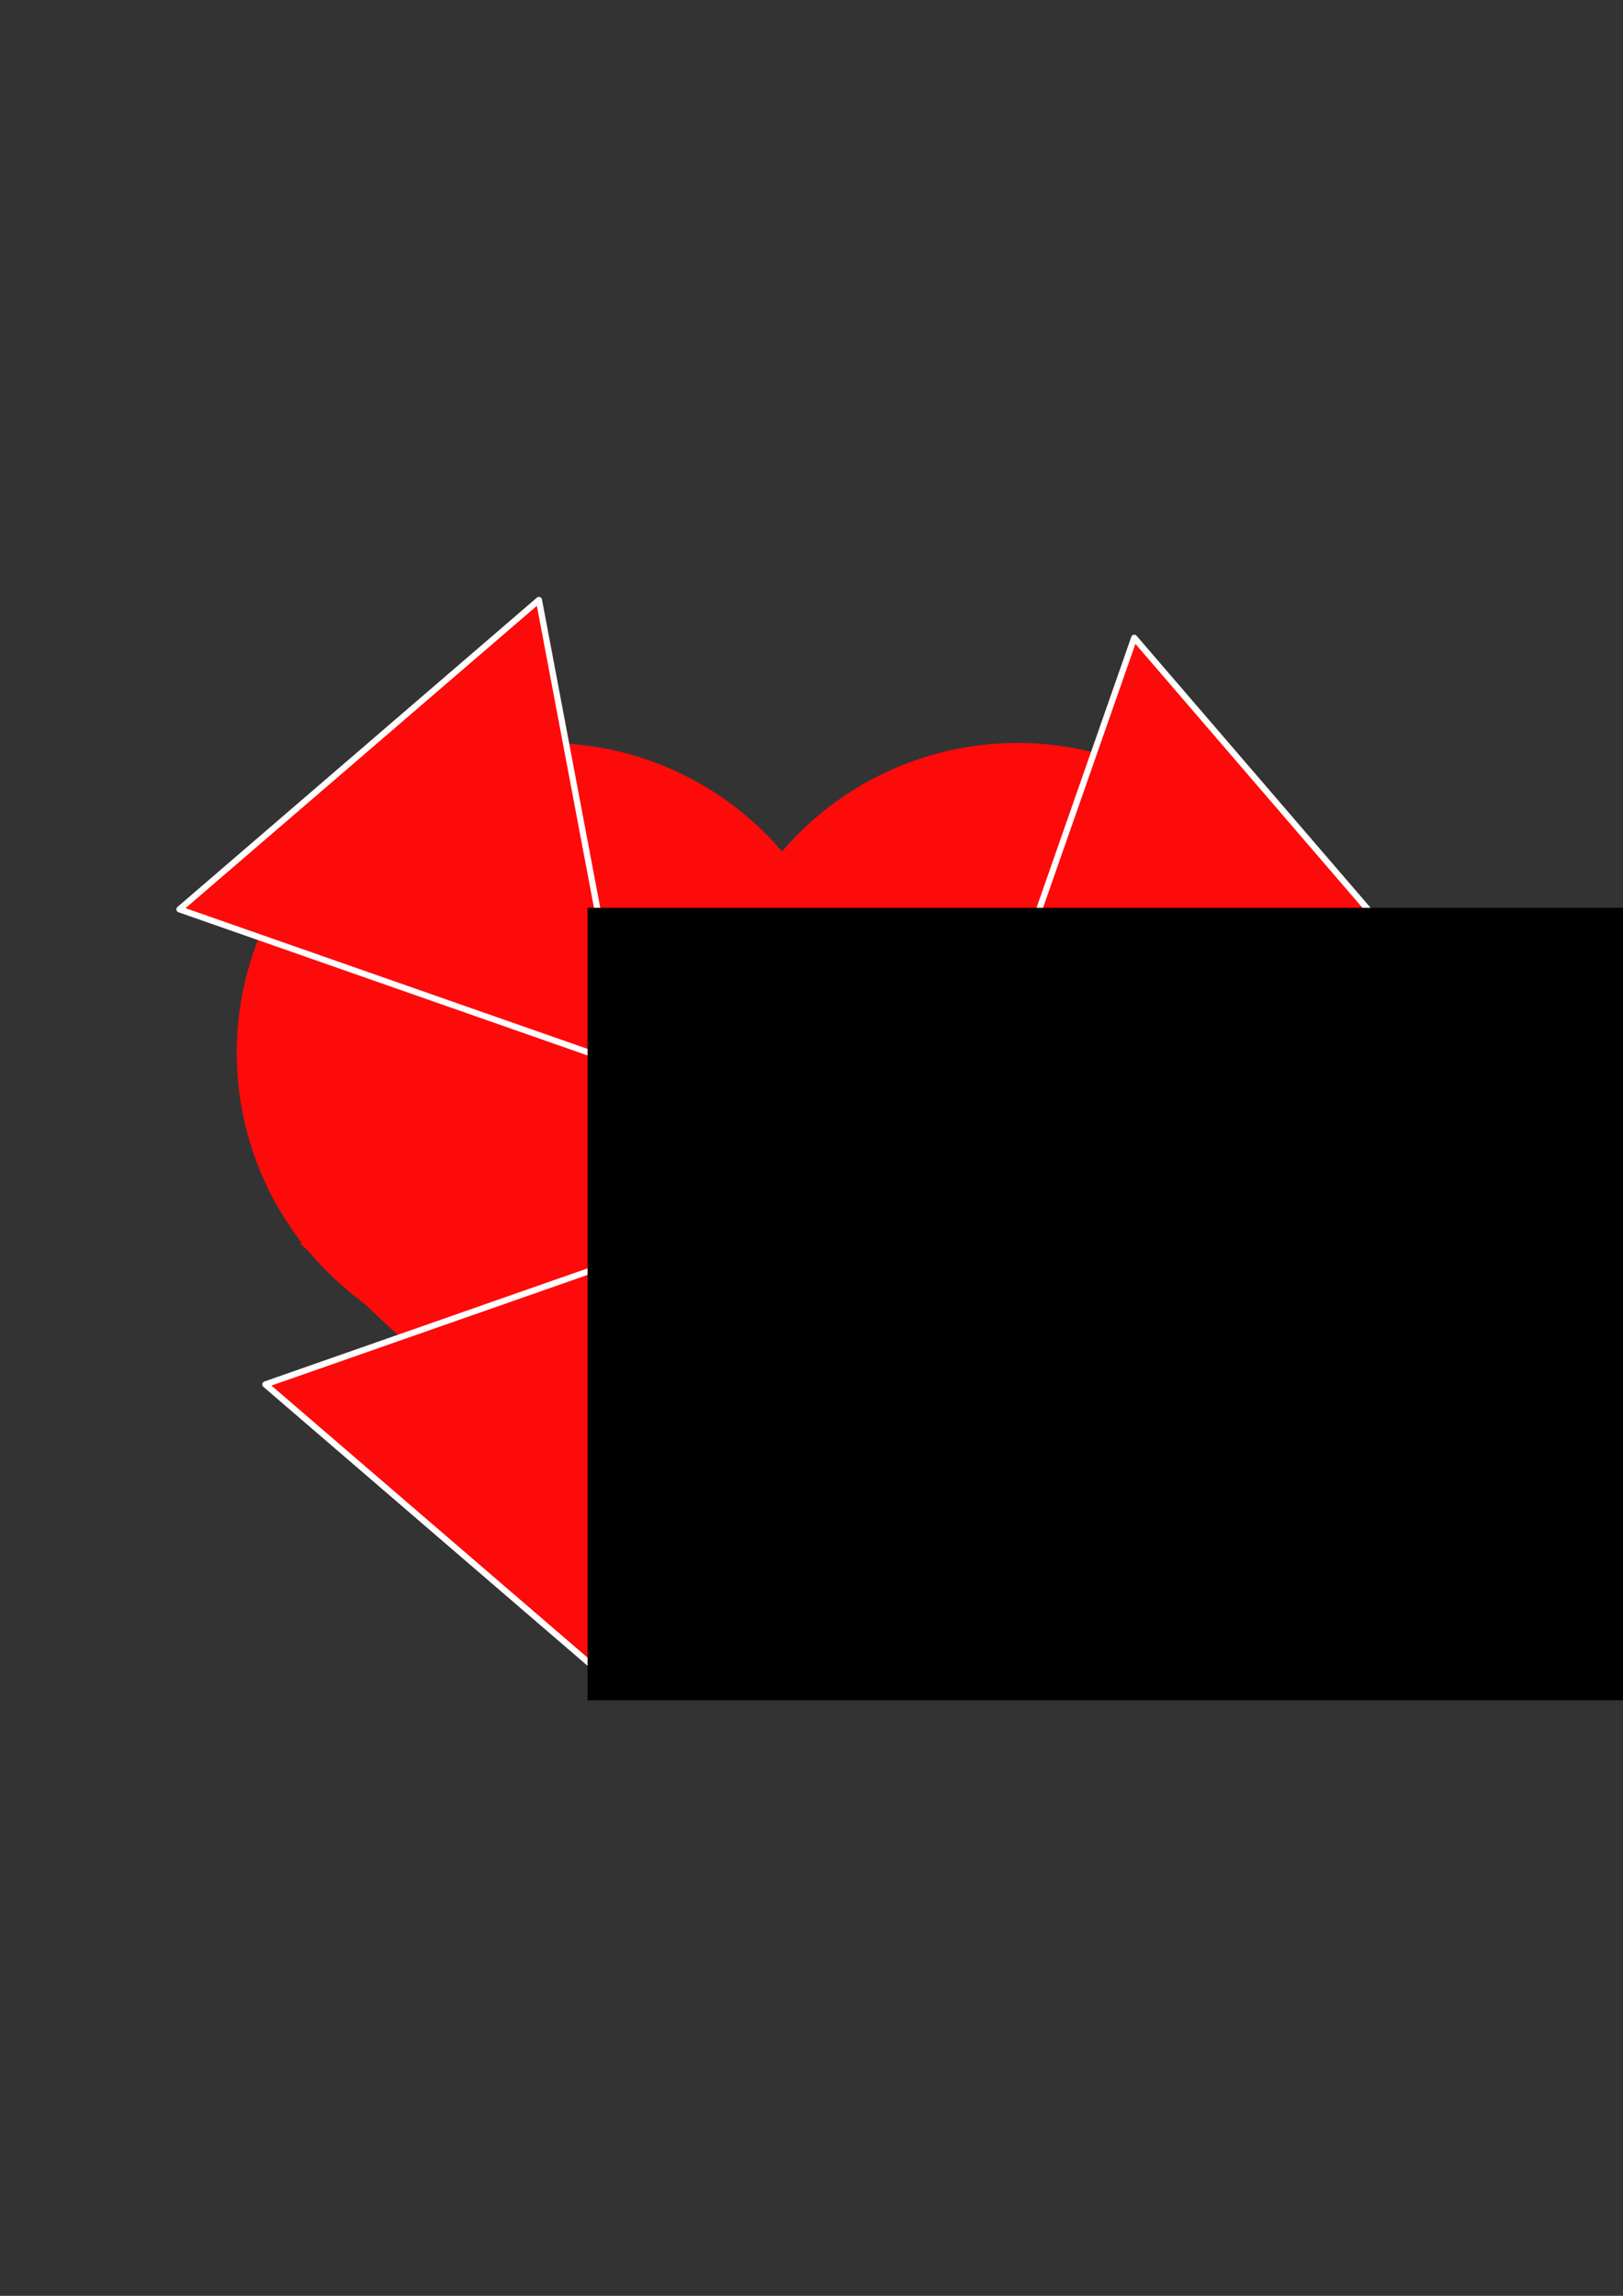 <?xml version="1.0" encoding="UTF-8" standalone="no"?>
<!-- Created with Inkscape (http://www.inkscape.org/) -->

<svg
   xmlns:dc="http://purl.org/dc/elements/1.1/"
   xmlns:cc="http://creativecommons.org/ns#"
   xmlns:rdf="http://www.w3.org/1999/02/22-rdf-syntax-ns#"
   xmlns:svg="http://www.w3.org/2000/svg"
   xmlns="http://www.w3.org/2000/svg"
   xmlns:sodipodi="http://sodipodi.sourceforge.net/DTD/sodipodi-0.dtd"
   xmlns:inkscape="http://www.inkscape.org/namespaces/inkscape"
   width="210mm"
   height="297mm"
   viewBox="0 0 210 297"
   version="1.1"
   id="svg8"
   inkscape:version="0.92.4 (5da689c313, 2019-01-14)"
   sodipodi:docname="icone_SF.svg"
   inkscape:export-filename="C:\Users\Emers\Documents\NetBeansProjects\dizimo\src\resources\icone_SF.png"
   inkscape:export-xdpi="200"
   inkscape:export-ydpi="200">
  <rect x="0" y="0" width="210" height="297" fill="#333333" stroke="none"/>
  <defs
     id="defs2" />
  <sodipodi:namedview
     id="base"
     pagecolor="#ffffff"
     bordercolor="#666666"
     borderopacity="1.0"
     inkscape:pageopacity="0.0"
     inkscape:pageshadow="2"
     inkscape:zoom="0.49497475"
     inkscape:cx="-163.26654"
     inkscape:cy="467.14209"
     inkscape:document-units="mm"
     inkscape:current-layer="layer1"
     showgrid="false"
     inkscape:window-width="1920"
     inkscape:window-height="1027"
     inkscape:window-x="-8"
     inkscape:window-y="-8"
     inkscape:window-maximized="1" />
  <g
     inkscape:label="Camada 1"
     inkscape:groupmode="layer"
     id="layer1"
     style="display:inline">
    <circle
       style="opacity:1;fill:#ff8080;fill-opacity:0.988;stroke:none;stroke-width:1;stroke-linecap:round;stroke-linejoin:round;stroke-miterlimit:4;stroke-dasharray:none;stroke-opacity:1"
       id="path825"
       cx="130.928"
       cy="62.872"
       r="0" />
    <circle
       r="0"
       cy="62.872"
       cx="191.865"
       id="circle860"
       style="opacity:1;fill:#ff8080;fill-opacity:0.988;stroke:none;stroke-width:1;stroke-linecap:round;stroke-linejoin:round;stroke-miterlimit:4;stroke-dasharray:none;stroke-opacity:1" />
    <g
       id="g876"
       style="fill:#ff0b0b;fill-opacity:0.988"
       transform="translate(-3.812,73.326)">
      <g
         transform="translate(-4.546)"
         id="g866"
         style="fill:#ff0b0b;fill-opacity:0.988">
        <circle
           style="opacity:1;fill:#ff0b0b;fill-opacity:0.988;stroke:none;stroke-width:1;stroke-linecap:round;stroke-linejoin:round;stroke-miterlimit:4;stroke-dasharray:none;stroke-opacity:1"
           id="path825-3"
           cx="79.077"
           cy="62.872"
           r="40.09" />
        <circle
           r="40.09"
           cy="62.872"
           cx="140.015"
           id="circle862"
           style="opacity:1;fill:#ff0b0b;fill-opacity:0.988;stroke:none;stroke-width:1;stroke-linecap:round;stroke-linejoin:round;stroke-miterlimit:4;stroke-dasharray:none;stroke-opacity:1" />
      </g>
      <path
         transform="matrix(0.553,0,0,0.302,48.12,65.911)"
         inkscape:transform-center-y="9.7837749"
         inkscape:transform-center-x="0.14792973"
         d="M 103.701,266.531 -10.055,71.353 215.852,70.427 Z"
         inkscape:randomized="0"
         inkscape:rounded="0"
         inkscape:flatsided="true"
         sodipodi:arg2="2.6138955"
         sodipodi:arg1="1.566698"
         sodipodi:r2="65.21431"
         sodipodi:r1="130.42862"
         sodipodi:cy="136.10374"
         sodipodi:cx="103.16604"
         sodipodi:sides="3"
         id="path870"
         style="opacity:1;fill:#ff0b0b;fill-opacity:0.988;stroke:none;stroke-width:1;stroke-linecap:round;stroke-linejoin:round;stroke-miterlimit:4;stroke-dasharray:none;stroke-opacity:1"
         sodipodi:type="star" />
    </g>
    <path
       sodipodi:type="star"
       style="opacity:1;fill:#ff0b0b;fill-opacity:0.988;stroke:#ffffff;stroke-width:0.8;stroke-linecap:round;stroke-linejoin:round;stroke-miterlimit:4;stroke-dasharray:none;stroke-opacity:1"
       id="path880"
       sodipodi:sides="3"
       sodipodi:cx="139.05622"
       sodipodi:cy="183.12182"
       sodipodi:r1="35.422859"
       sodipodi:r2="17.71143"
       sodipodi:arg1="-0.33667482"
       sodipodi:arg2="0.71052273"
       inkscape:flatsided="true"
       inkscape:rounded="0"
       inkscape:randomized="0"
       d="m 172.49,171.42 -40.017,46.508 -20.268,-57.91 z"
       inkscape:transform-center-x="-3.2914461"
       inkscape:transform-center-y="5.8509739" />
    <path
       sodipodi:type="star"
       style="opacity:1;fill:#ff0b0b;fill-opacity:0.988;stroke:#ffffff;stroke-width:0.8;stroke-linecap:round;stroke-linejoin:round;stroke-miterlimit:4;stroke-dasharray:none;stroke-opacity:1"
       id="path886"
       sodipodi:sides="3"
       sodipodi:cx="54.256985"
       sodipodi:cy="120.90782"
       sodipodi:r1="35.422859"
       sodipodi:r2="17.71143"
       sodipodi:arg1="-0.33667482"
       sodipodi:arg2="0.71052273"
       inkscape:flatsided="true"
       inkscape:rounded="0"
       inkscape:randomized="0"
       d="M 87.691,109.206 47.674,155.714 27.406,97.804 Z"
       inkscape:transform-center-x="5.85098"
       inkscape:transform-center-y="3.2914447"
       transform="rotate(90,29.312,160.736)" />
    <path
       transform="matrix(0,-1,-1,0,178.936,165.309)"
       inkscape:transform-center-y="-3.2914404"
       inkscape:transform-center-x="5.850976"
       d="M 87.691,109.206 47.674,155.714 27.406,97.804 Z"
       inkscape:randomized="0"
       inkscape:rounded="0"
       inkscape:flatsided="true"
       sodipodi:arg2="0.71052273"
       sodipodi:arg1="-0.33667482"
       sodipodi:r2="17.71143"
       sodipodi:r1="35.422859"
       sodipodi:cy="120.90782"
       sodipodi:cx="54.256985"
       sodipodi:sides="3"
       id="path4577"
       style="opacity:1;fill:#ff0b0b;fill-opacity:0.988;stroke:#ffffff;stroke-width:0.8;stroke-linecap:round;stroke-linejoin:round;stroke-miterlimit:4;stroke-dasharray:none;stroke-opacity:1"
       sodipodi:type="star" />
    <path
       inkscape:transform-center-y="-5.8509731"
       inkscape:transform-center-x="-3.2914461"
       d="m 186.778,-129.018 -40.017,46.508 -20.268,-57.91 z"
       inkscape:randomized="0"
       inkscape:rounded="0"
       inkscape:flatsided="true"
       sodipodi:arg2="0.71052273"
       sodipodi:arg1="-0.33667482"
       sodipodi:r2="17.71143"
       sodipodi:r1="35.422859"
       sodipodi:cy="-117.31559"
       sodipodi:cx="153.34356"
       sodipodi:sides="3"
       id="path4579"
       style="opacity:1;fill:#ff0b0b;fill-opacity:0.988;stroke:#ffffff;stroke-width:0.8;stroke-linecap:round;stroke-linejoin:round;stroke-miterlimit:4;stroke-dasharray:none;stroke-opacity:1"
       sodipodi:type="star"
       transform="scale(1,-1)" />
    <flowRoot
       xml:space="preserve"
       id="flowRoot4581"
       style="font-style:normal;font-weight:normal;font-size:40px;line-height:1.25;font-family:sans-serif;letter-spacing:0px;word-spacing:0px;fill:#000000;fill-opacity:1;stroke:none"
       transform="matrix(0.219,0,0,0.295,109.208,67.01)"><flowRegion
         id="flowRegion4583"><rect
           id="rect4585"
           width="1161.675"
           height="347.492"
           x="-151.523"
           y="170.956" /></flowRegion><flowPara
         id="flowPara4587"
         style="font-style:normal;font-variant:normal;font-weight:900;font-stretch:normal;font-size:192px;font-family:Roboto;-inkscape-font-specification:'Roboto Heavy';fill:#ffffff;fill-opacity:1">SF</flowPara></flowRoot>  </g>
</svg>
